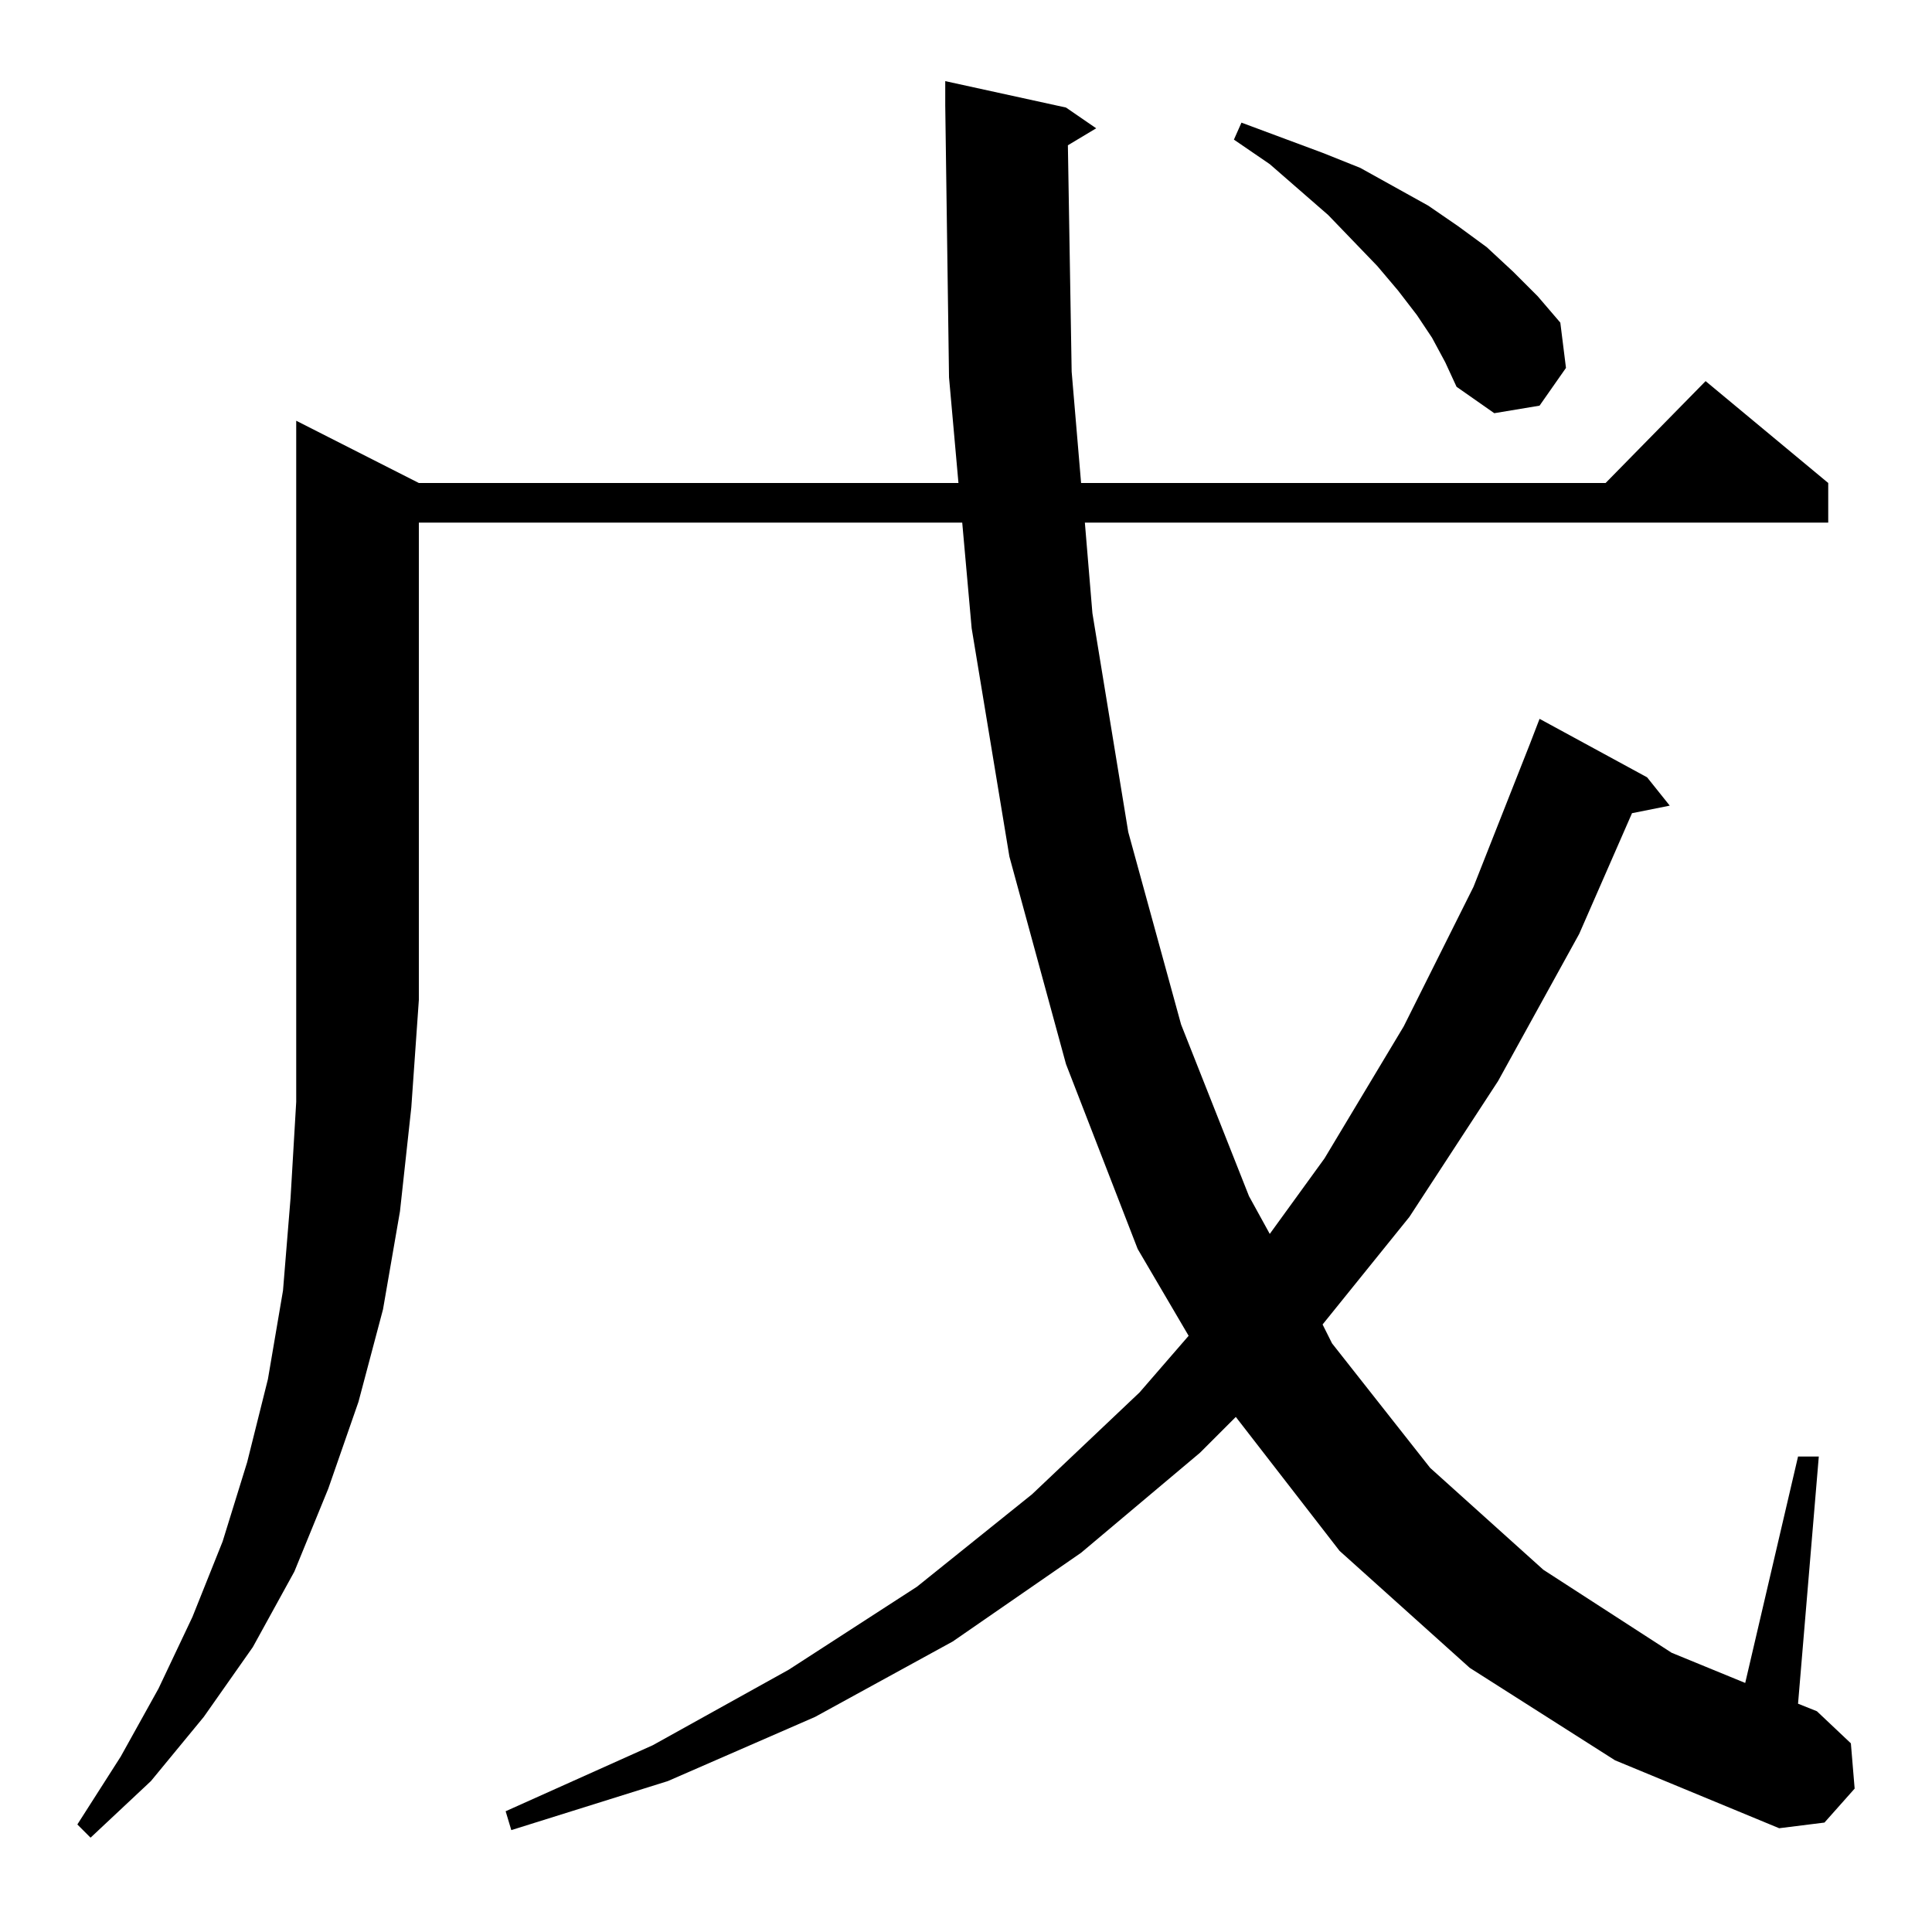 <?xml version="1.0" standalone="no"?>
<!DOCTYPE svg PUBLIC "-//W3C//DTD SVG 1.1//EN" "http://www.w3.org/Graphics/SVG/1.1/DTD/svg11.dtd" >
<svg xmlns="http://www.w3.org/2000/svg" xmlns:xlink="http://www.w3.org/1999/xlink" version="1.1" viewBox="0 -144 1024 1024">
  <g transform="matrix(1 0 0 -1 0 880)">
   <path fill="currentColor"
d="M222 768h286l-5 56l-2 144v13l64 -14l16 -11l-15 -9l2 -120l5 -59h278l53 54l65 -54v-21h-394l4 -48l19 -116l28 -102l36 -91l11 -20l29 40l42 70l37 74l30 76l5 13l57 -31l12 -15l-20 -4l-28 -64l-43 -78l-47 -72l-46 -57l5 -10l52 -66l60 -54l68 -44l39 -16l28 120h11
l-11 -131l10 -4l18 -17l2 -24l-16 -18l-24 -3l-87 36l-77 49l-69 62l-55 71l-19 -19l-63 -53l-68 -47l-73 -40l-78 -34l-83 -26l-3 10l78 35l72 40l68 44l61 49l57 54l26 30l-27 46l-38 98l-30 110l-20 121l-5 56h-288v-253l-4 -57l-6 -55l-9 -52l-13 -49l-16 -46l-18 -44
l-22 -40l-26 -37l-28 -34l-32 -30l-7 7l23 36l20 36l18 38l16 40l13 42l11 44l8 47l4 49l3 51v361zM759 845l-8 12l-10 13l-11 13l-26 27l-31 27l-19 13l4 9l43 -16l20 -8l18 -10l18 -10l16 -11l15 -11l14 -13l13 -13l12 -14l3 -24l-14 -20l-24 -4l-20 14l-6 13z" />
  </g>

</svg>
